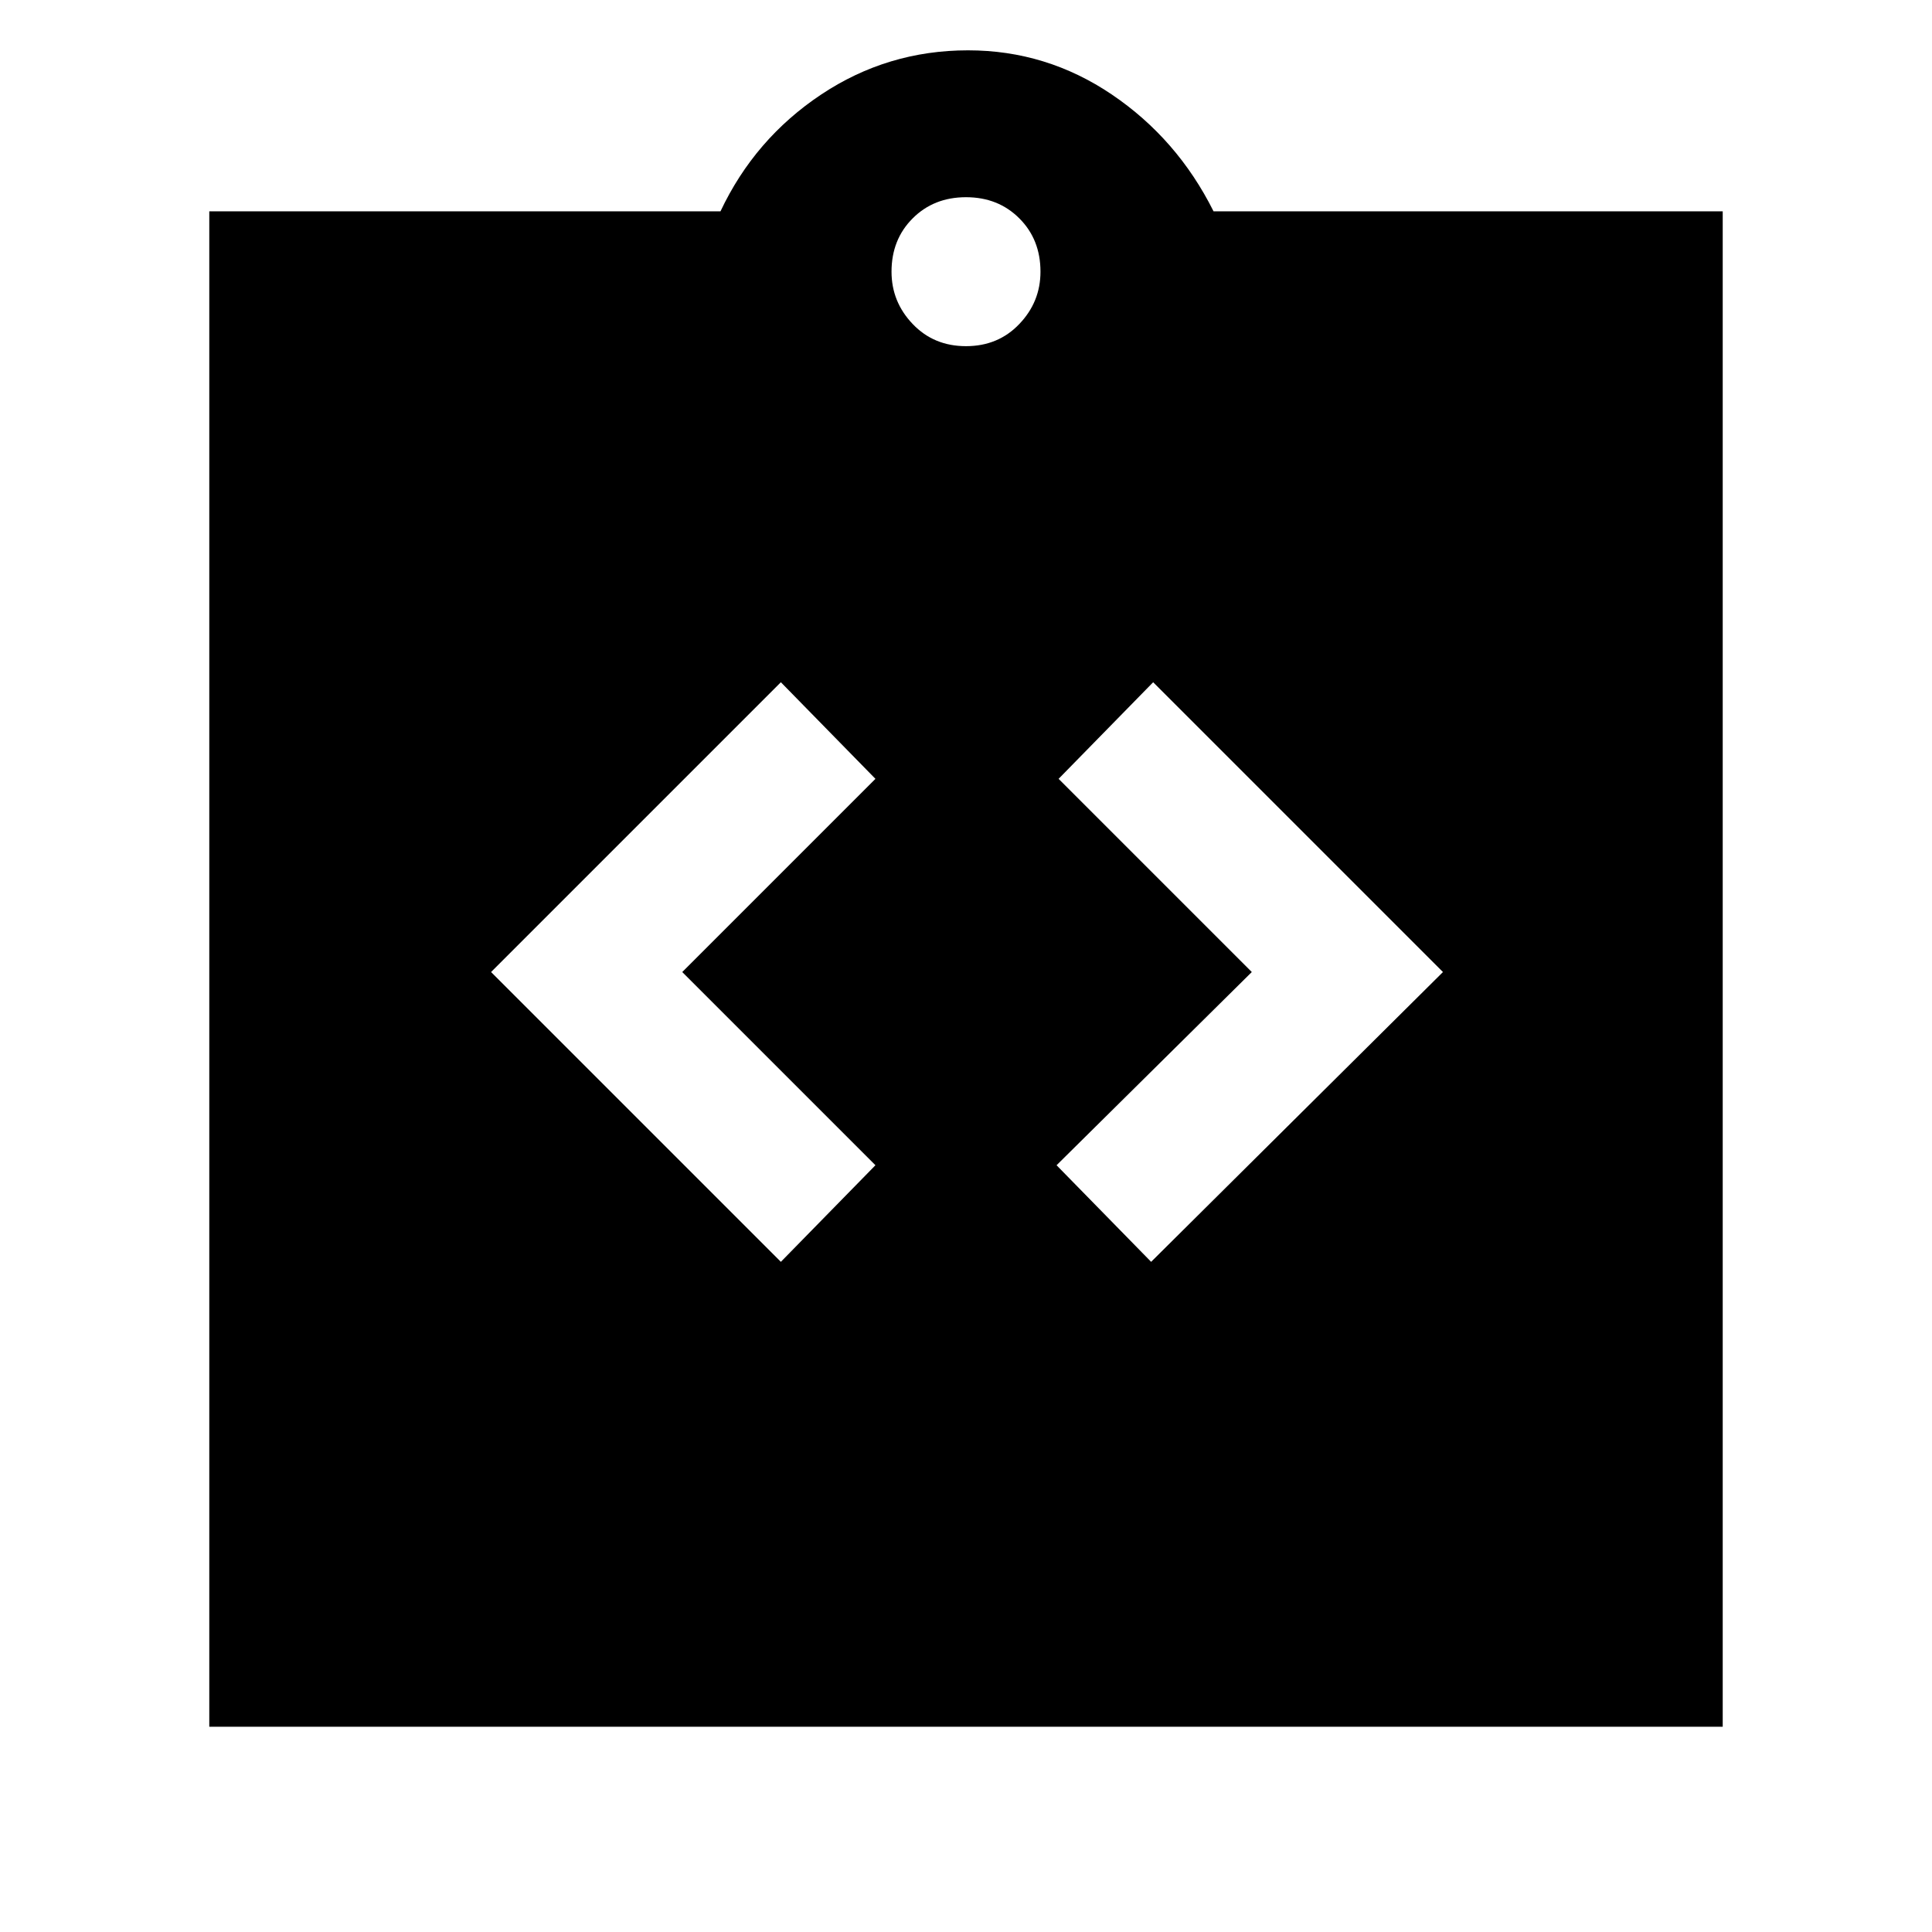 <svg xmlns="http://www.w3.org/2000/svg" height="40" width="40"><path d="M16.167 26.125 18.125 24.125 14.125 20.125 18.125 16.125 16.167 14.125 10.167 20.125ZM23.833 26.125 29.875 20.125 23.875 14.125 21.917 16.125 25.917 20.125 21.875 24.125ZM4.333 35.75V4.375H14.917Q15.625 2.875 17 1.958Q18.375 1.042 20.042 1.042Q21.667 1.042 23.021 1.958Q24.375 2.875 25.125 4.375H35.667V35.75ZM20 7.167Q20.667 7.167 21.104 6.708Q21.542 6.25 21.542 5.625Q21.542 4.958 21.104 4.521Q20.667 4.083 20 4.083Q19.333 4.083 18.896 4.521Q18.458 4.958 18.458 5.625Q18.458 6.25 18.896 6.708Q19.333 7.167 20 7.167Z"/></svg>